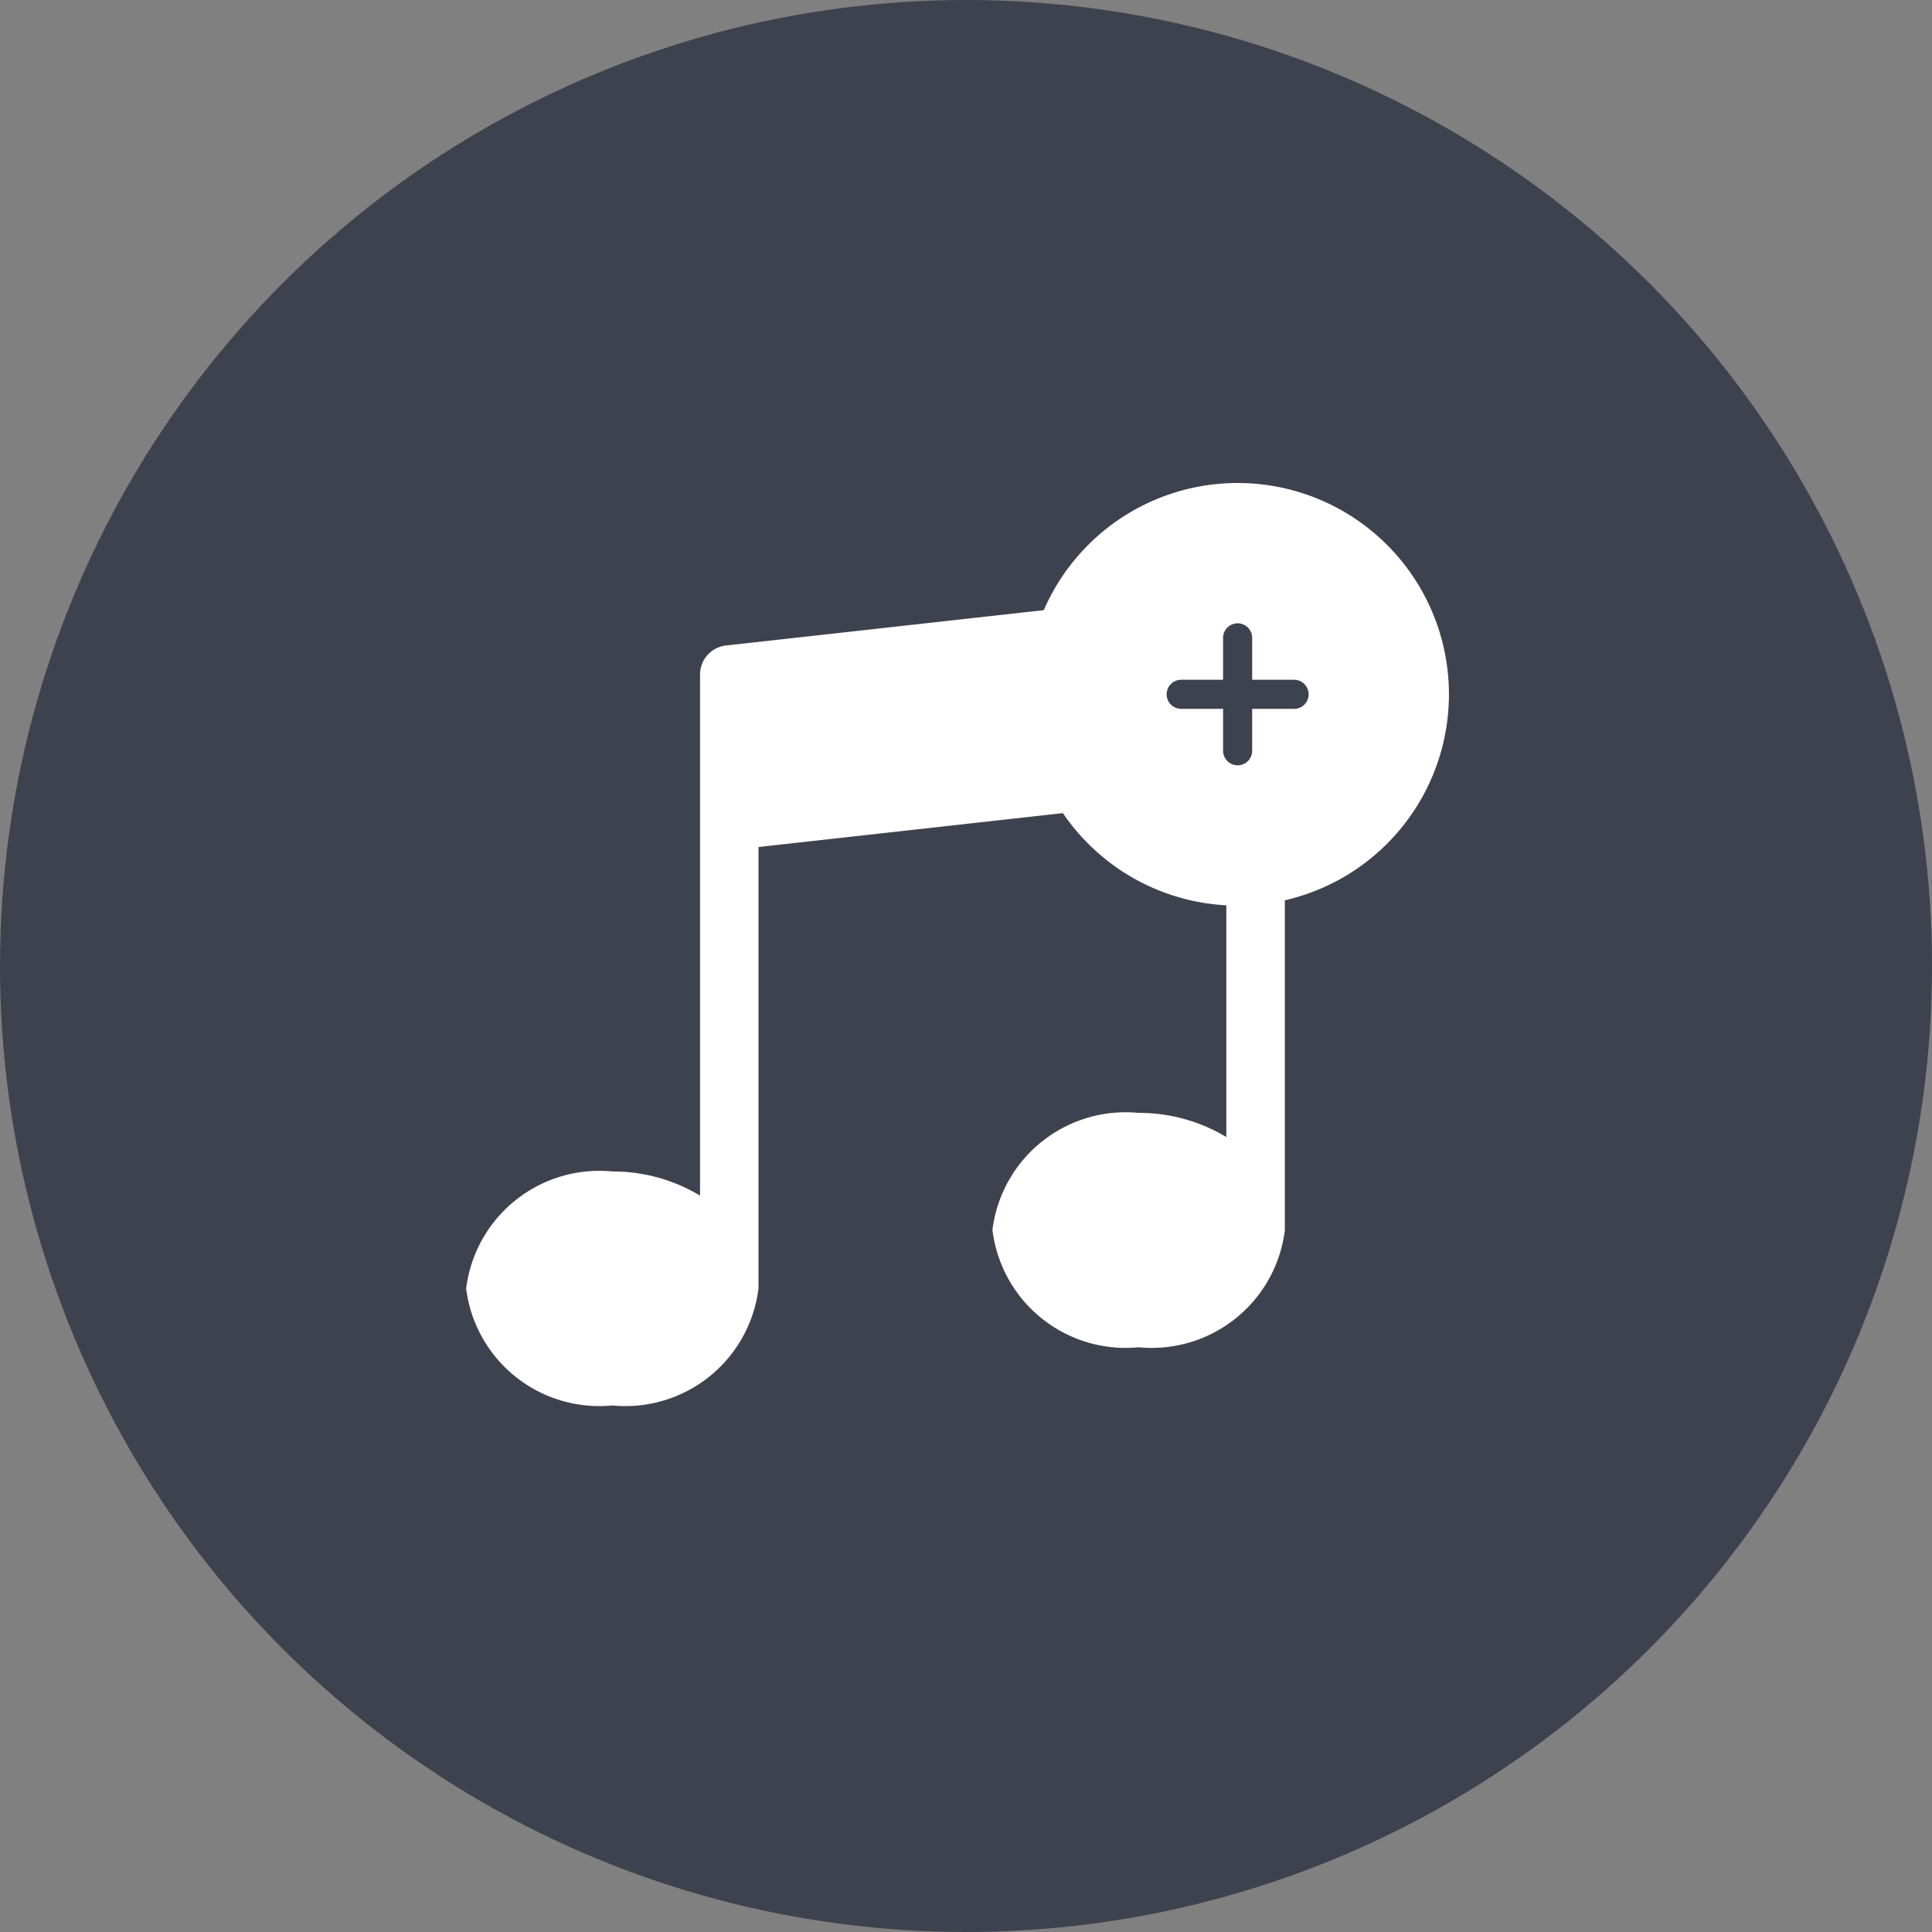 <svg xmlns="http://www.w3.org/2000/svg" width="32" height="32" viewBox="0 0 32 32">
  <rect x="0" y="0" width="32" height="32" fill="#808080" stroke="none"/>
  <g id="Group_768" data-name="Group 768" transform="translate(16957 -5429)">
    <g id="Group_513" data-name="Group 513" transform="translate(-16957 5429)">
      <circle id="Ellipse_582" data-name="Ellipse 582" cx="16" cy="16" r="16" fill="#3e424e"/>
    </g>
    <g id="music" transform="translate(-16949.279 5438.715)">
      <g id="Group_727" data-name="Group 727" transform="translate(0 0.004)">
        <path id="Path_1041" data-name="Path 1041" d="M13.4.128a.492.492,0,0,0-.376-.121L4.305.976a.484.484,0,0,0-.431.481v8.631a2.8,2.8,0,0,0-1.453-.4A2.223,2.223,0,0,0,0,11.627a2.223,2.223,0,0,0,2.421,1.937,2.222,2.222,0,0,0,2.421-1.937V4.314l7.749-.863V9.118a2.8,2.8,0,0,0-1.453-.4,2.223,2.223,0,0,0-2.421,1.937A2.223,2.223,0,0,0,11.139,12.6a2.222,2.222,0,0,0,2.421-1.937V.488A.484.484,0,0,0,13.4.128Z" transform="translate(0 -0.004)" fill="#fff"/>
      </g>
    </g>
    <g id="Group_742" data-name="Group 742" transform="translate(-16946.223 5437)">
      <circle id="Ellipse_679" data-name="Ellipse 679" cx="2.5" cy="2.5" r="2.5" transform="translate(7.222 1)" fill="#3e424e"/>
      <path id="Subtraction_6" data-name="Subtraction 6" d="M3.5,7A3.5,3.5,0,1,1,7,3.5,3.5,3.5,0,0,1,3.5,7ZM2.565,3.259a.241.241,0,1,0,0,.482h.694v.694a.241.241,0,1,0,.482,0V3.741h.694a.241.241,0,0,0,0-.482H3.741V2.565a.241.241,0,1,0-.482,0v.694Z" transform="translate(6.222)" fill="#fff"/>
    </g>
  </g>
</svg>

